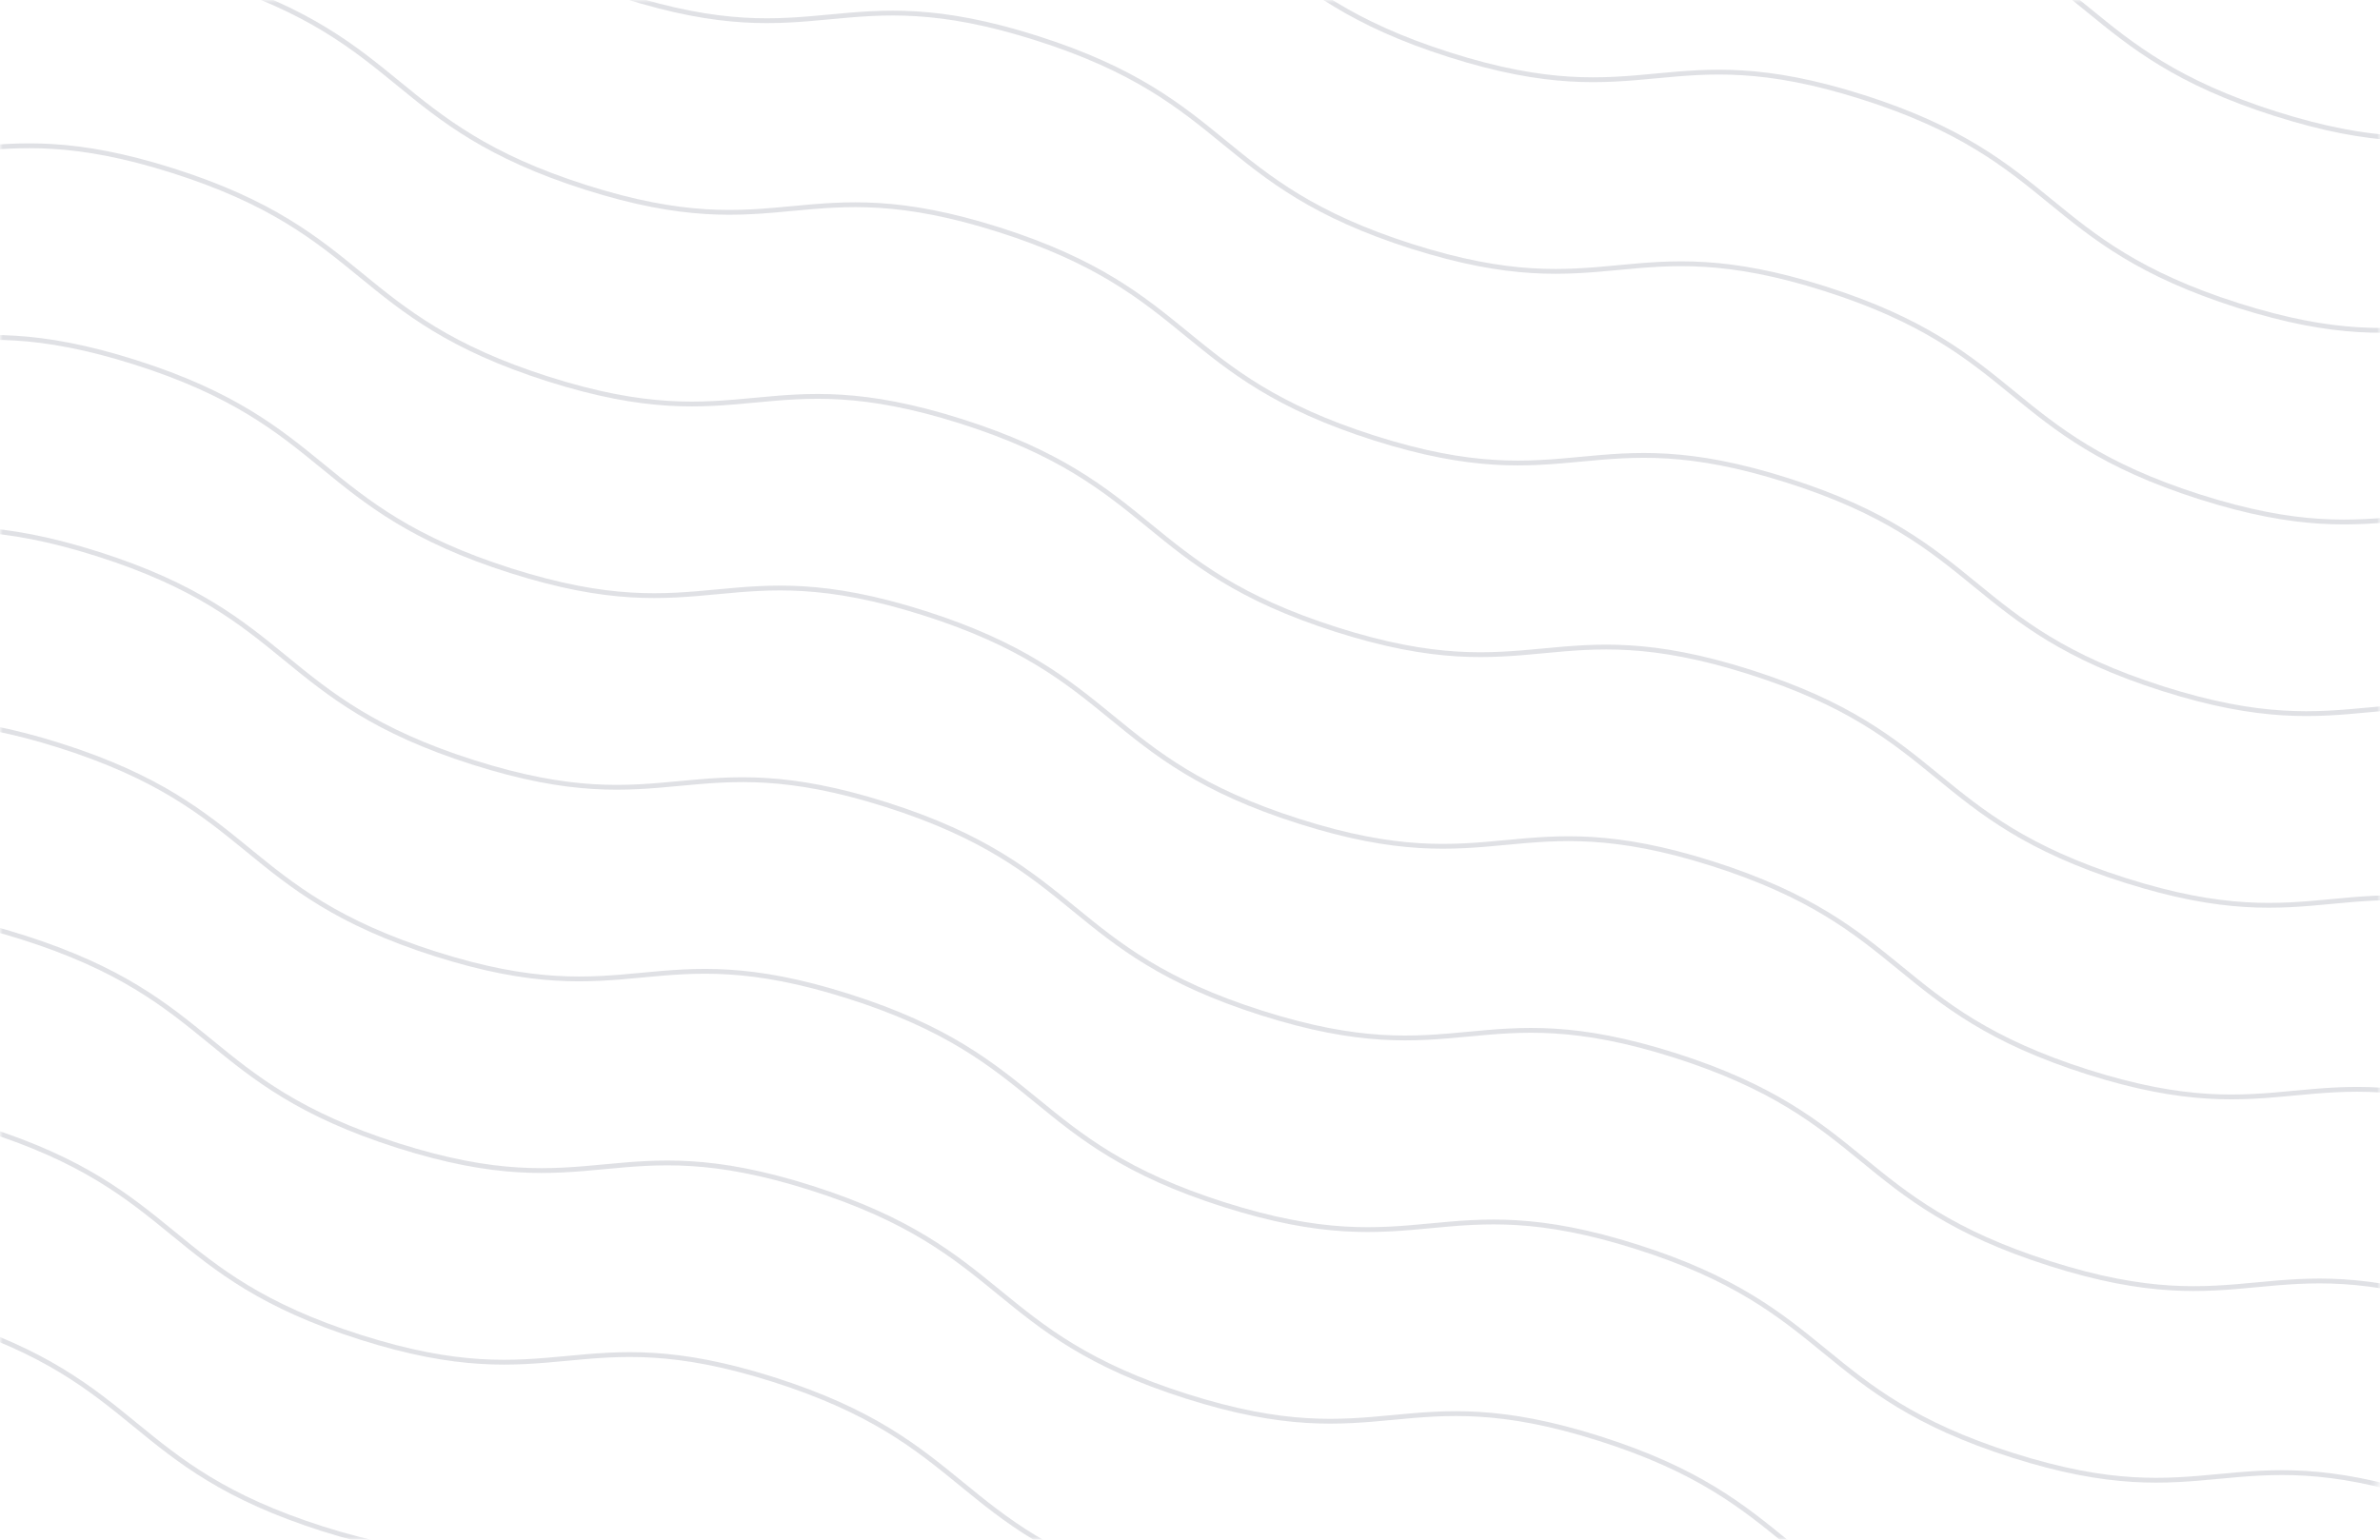 <svg width="408" height="264" viewBox="0 0 408 264" fill="none" xmlns="http://www.w3.org/2000/svg">
<mask id="mask0_0_989" style="mask-type:alpha" maskUnits="userSpaceOnUse" x="0" y="0" width="408" height="264">
<path d="M0 12.474C0 5.585 5.585 0 12.474 0H395.526C402.415 0 408 5.585 408 12.474V251.526C408 258.415 402.415 264 395.526 264H12.474C5.585 264 0 258.415 0 251.526V12.474Z" fill="#3DD598"/>
</mask>
<g mask="url(#mask0_0_989)">
<path d="M467.311 -6.104C433.537 -16.843 430.312 -2.607 396.508 -13.356C362.734 -24.095 365.958 -38.33 332.154 -49.079C298.38 -59.818 295.155 -45.582 261.35 -56.331C227.576 -67.07 230.801 -81.305 196.996 -92.054C163.192 -102.803 159.967 -88.567 126.193 -99.306C92.389 -110.055 95.613 -124.29 61.839 -135.029C28.065 -145.768 24.81 -131.542 -8.964 -142.281" stroke="#3D405B" stroke-opacity="0.16" stroke-width="0.825" stroke-miterlimit="10"/>
<path d="M460.873 26.755C427.099 16.016 423.874 30.252 390.07 19.503C356.295 8.764 359.52 -5.472 325.716 -16.22C291.941 -26.959 288.717 -12.723 254.912 -23.472C221.138 -34.211 224.363 -48.447 190.558 -59.195C156.754 -69.944 153.529 -55.708 119.755 -66.447C85.95 -77.196 89.175 -91.431 55.401 -102.17C21.626 -112.909 18.372 -98.683 -15.403 -109.422" stroke="#3D405B" stroke-opacity="0.16" stroke-width="0.825" stroke-miterlimit="10"/>
<path d="M454.431 59.618C420.657 48.879 417.432 63.115 383.628 52.366C349.854 41.627 353.078 27.392 319.274 16.643C285.5 5.904 282.275 20.14 248.471 9.391C214.696 -1.348 217.921 -15.583 184.116 -26.332C150.312 -37.08 147.087 -22.845 113.313 -33.584C79.509 -44.332 82.733 -58.568 48.959 -69.307C15.185 -80.046 11.93 -65.82 -21.844 -76.559" stroke="#3D405B" stroke-opacity="0.16" stroke-width="0.825" stroke-miterlimit="10"/>
<path d="M447.993 92.477C414.219 81.738 410.994 95.974 377.19 85.225C343.415 74.486 346.64 60.251 312.836 49.502C279.061 38.763 275.837 52.999 242.032 42.25C208.258 31.511 211.483 17.276 177.678 6.527C143.874 -4.222 140.649 10.014 106.875 -0.725C73.071 -11.474 76.295 -25.709 42.521 -36.448C8.747 -47.187 5.492 -32.961 -28.282 -43.7" stroke="#3D405B" stroke-opacity="0.16" stroke-width="0.825" stroke-miterlimit="10"/>
<path d="M441.551 125.336C407.777 114.597 404.552 128.832 370.748 118.084C336.974 107.345 340.198 93.109 306.394 82.361C272.62 71.622 269.395 85.857 235.591 75.109C201.816 64.37 205.041 50.134 171.237 39.386C137.432 28.637 134.208 42.873 100.433 32.134C66.629 21.385 69.853 7.15 36.079 -3.589C2.305 -14.328 -0.95 -0.102 -34.724 -10.841" stroke="#3D405B" stroke-opacity="0.16" stroke-width="0.825" stroke-miterlimit="10"/>
<path d="M435.112 158.199C401.337 147.46 398.113 161.696 364.308 150.947C330.534 140.208 333.759 125.973 299.954 115.224C266.18 104.485 262.955 118.721 229.151 107.972C195.377 97.233 198.601 82.998 164.797 72.249C130.993 61.501 127.768 75.736 93.994 64.997C60.189 54.248 63.414 40.013 29.64 29.274C-4.135 18.535 -7.39 32.761 -41.164 22.022" stroke="#3D405B" stroke-opacity="0.16" stroke-width="0.825" stroke-miterlimit="10"/>
<path d="M428.673 191.058C394.899 180.319 391.674 194.555 357.87 183.806C324.095 173.067 327.32 158.831 293.516 148.083C259.741 137.344 256.517 151.579 222.712 140.831C188.938 130.092 192.163 115.856 158.358 105.108C124.554 94.359 121.329 108.595 87.555 97.856C53.75 87.107 56.975 72.872 23.201 62.133C-10.573 51.394 -13.828 65.62 -47.602 54.881" stroke="#3D405B" stroke-opacity="0.16" stroke-width="0.825" stroke-miterlimit="10"/>
<path d="M422.233 223.921C388.459 213.182 385.234 227.418 351.43 216.669C317.656 205.93 320.88 191.695 287.076 180.946C253.302 170.207 250.077 184.443 216.273 173.694C182.498 162.955 185.723 148.72 151.918 137.971C118.114 127.222 114.889 141.458 81.115 130.719C47.311 119.97 50.535 105.735 16.761 94.996C-17.013 84.257 -20.268 98.483 -54.042 87.744" stroke="#3D405B" stroke-opacity="0.16" stroke-width="0.825" stroke-miterlimit="10"/>
<path d="M415.793 256.78C382.019 246.041 378.794 260.277 344.99 249.528C311.215 238.789 314.44 224.554 280.636 213.805C246.861 203.066 243.637 217.302 209.832 206.553C176.058 195.814 179.283 181.578 145.478 170.83C111.674 160.081 108.449 174.317 74.675 163.578C40.87 152.829 44.095 138.594 10.321 127.855C-23.453 117.116 -26.708 131.342 -60.483 120.603" stroke="#3D405B" stroke-opacity="0.16" stroke-width="0.825" stroke-miterlimit="10"/>
<path d="M409.353 289.639C375.579 278.9 372.354 293.135 338.55 282.387C304.776 271.648 308 257.412 274.196 246.664C240.422 235.925 237.197 250.16 203.393 239.412C169.618 228.673 172.843 214.437 139.039 203.689C105.234 192.94 102.01 207.176 68.235 196.437C34.431 185.688 37.656 171.452 3.881 160.713C-29.893 149.974 -33.148 164.2 -66.922 153.461" stroke="#3D405B" stroke-opacity="0.16" stroke-width="0.825" stroke-miterlimit="10"/>
<path d="M402.914 322.498C369.14 311.759 365.915 325.994 332.111 315.246C298.337 304.507 301.561 290.271 267.757 279.522C233.983 268.783 230.758 283.019 196.954 272.27C163.179 261.531 166.404 247.296 132.6 236.547C98.795 225.799 95.571 240.034 61.796 229.295C27.992 218.546 31.217 204.311 -2.558 193.572C-36.332 182.833 -39.587 197.059 -73.361 186.32" stroke="#3D405B" stroke-opacity="0.16" stroke-width="0.825" stroke-miterlimit="10"/>
<path d="M396.474 355.356C362.699 344.617 359.475 358.853 325.67 348.104C291.896 337.365 295.121 323.13 261.316 312.381C227.542 301.642 224.317 315.878 190.513 305.129C156.738 294.39 159.963 280.154 126.159 269.406C92.354 258.657 89.13 272.893 55.355 262.154C21.551 251.405 24.776 237.17 -8.999 226.431C-42.773 215.692 -46.028 229.918 -79.802 219.179" stroke="#3D405B" stroke-opacity="0.16" stroke-width="0.825" stroke-miterlimit="10"/>
<path d="M390.035 388.22C356.261 377.481 353.036 391.716 319.232 380.968C285.458 370.229 288.682 355.993 254.878 345.245C221.104 334.506 217.879 348.741 184.075 337.993C150.3 327.254 153.525 313.018 119.72 302.269C85.916 291.521 82.692 305.756 48.917 295.017C15.113 284.269 18.337 270.033 -15.437 259.294C-49.211 248.555 -52.466 262.781 -86.24 252.042" stroke="#3D405B" stroke-opacity="0.16" stroke-width="0.825" stroke-miterlimit="10"/>
</g>
</svg>
